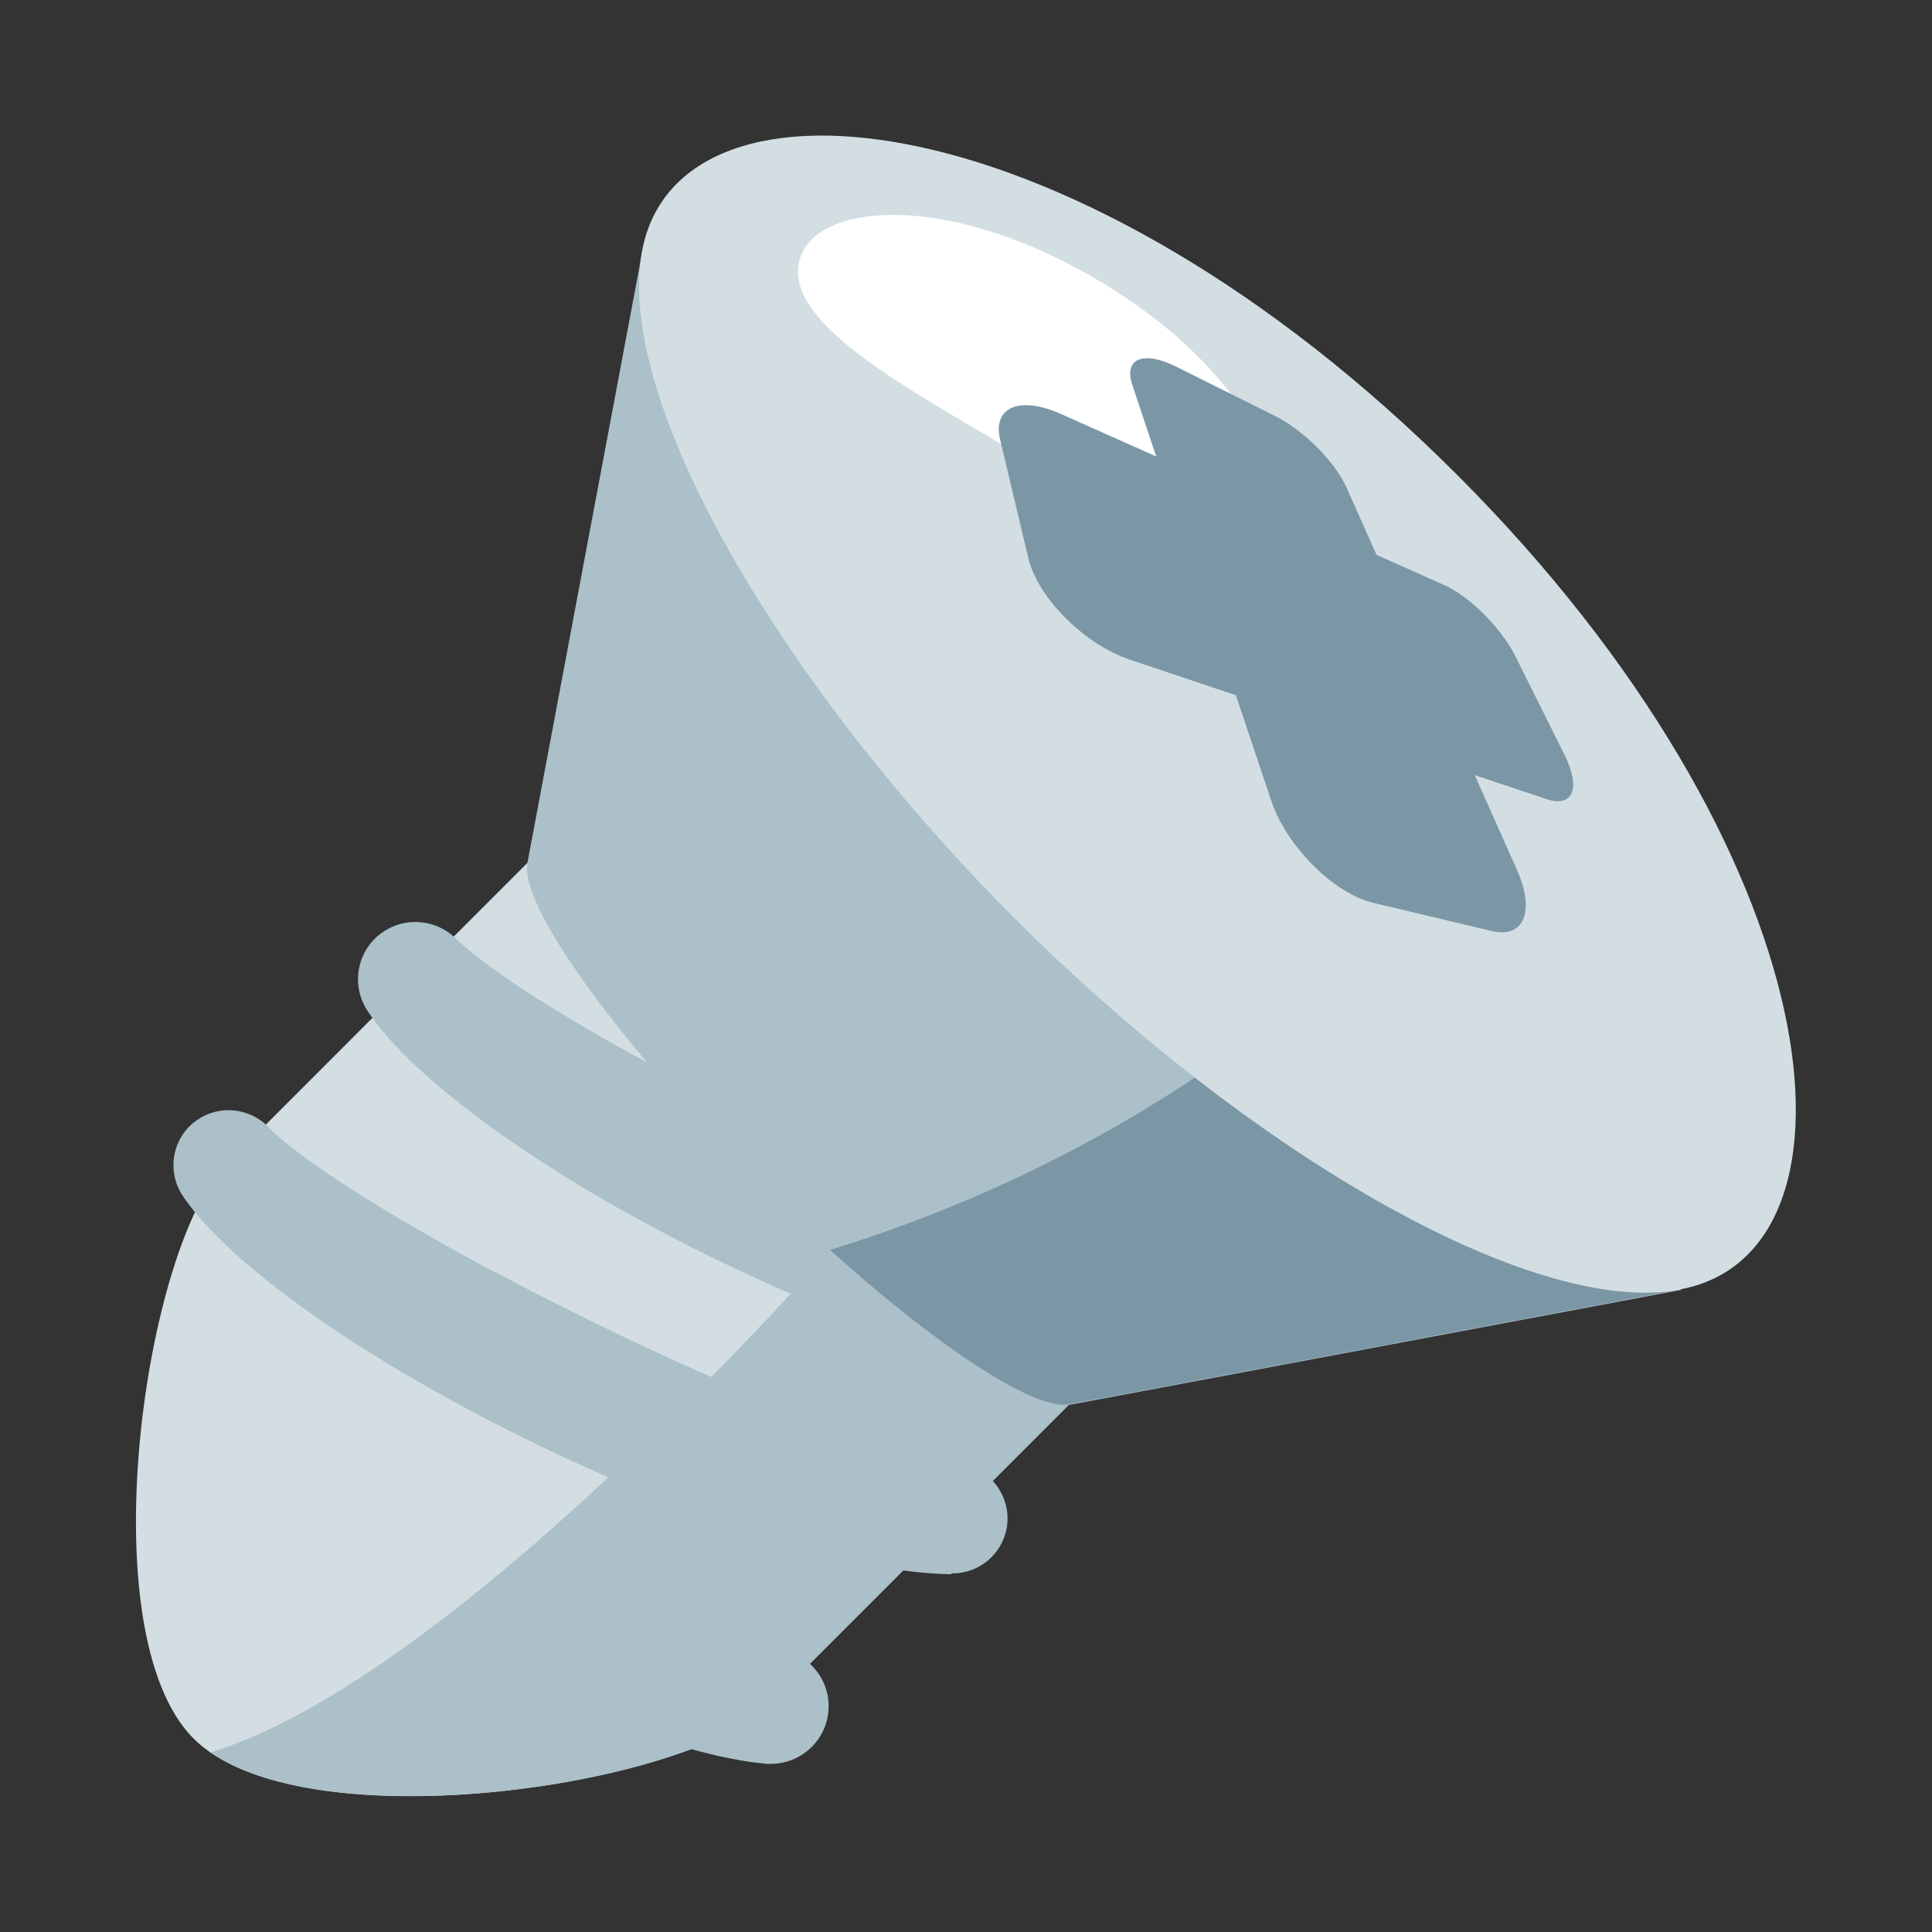 <?xml version="1.0" encoding="UTF-8"?>
<svg id="Layer_2" data-name="Layer 2" xmlns="http://www.w3.org/2000/svg" viewBox="0 0 64 64">
  <rect x="0" y="0" width="64" height="64" fill="#333333" stroke="none"/>
  <defs>
    <style>
      .cls-1 {
        fill: #7b97a6;
      }

      .cls-1, .cls-2, .cls-3, .cls-4 {
        stroke-width: 0px;
      }

      .cls-5 {
        opacity: 0;
      }

      .cls-2 {
        fill: #d3dee3;
      }

      .cls-3 {
        fill: #abc0c9;
      }

      .cls-4 {
        fill: #fff;
      }
    </style>
  </defs>
  <g id="Exports_1" data-name="Exports 1">
    <g>
      <g class="cls-5">
        <rect class="cls-4" width="64" height="64"/>
      </g>
      <g>
        <path class="cls-2" d="M26.66,19.39L7.49,38.57c-2.7,2.7-4.57,15.52-1.08,19.02s16.33,1.62,19.02-1.08l19.17-19.17-17.95-17.95Z"/>
        <path class="cls-3" d="M25.32,58.42c-.56-.05-1.05-.15-1.52-.25-.47-.11-.93-.23-1.37-.36-.89-.26-1.75-.57-2.59-.89-.88-.33-1.32-1.32-.99-2.2.32-.84,1.22-1.28,2.06-1.03h.02c.8.24,1.61.45,2.4.62.39.08.79.16,1.17.21.38.05.74.09,1.06.09,1.05.01,1.9.88,1.89,1.93-.01,1.05-.88,1.9-1.93,1.89-.05,0-.11,0-.16,0h-.02Z"/>
        <path class="cls-3" d="M31.51,52.15c-1.42-.03-2.59-.28-3.77-.56-1.17-.29-2.3-.63-3.41-1.02-2.22-.76-4.36-1.67-6.46-2.68-2.09-1.01-4.14-2.13-6.12-3.4-.99-.64-1.96-1.32-2.91-2.07-.47-.39-.94-.77-1.4-1.22-.46-.45-.91-.9-1.37-1.56-.57-.83-.37-1.97.46-2.54.74-.51,1.72-.4,2.34.21l.11.11c.23.24.62.55,1.01.84.39.3.83.59,1.26.88.88.58,1.81,1.14,2.75,1.68.94.54,1.9,1.07,2.88,1.57.97.52,1.96,1,2.94,1.49,1.98.97,3.99,1.87,6.01,2.69,1.01.4,2.02.79,3.03,1.13,1,.34,2.03.64,2.87.78l.13.02c.99.17,1.66,1.12,1.49,2.11-.16.9-.95,1.53-1.83,1.51Z"/>
        <path class="cls-3" d="M35.27,45.65c-2.24-.34-4.32-.97-6.35-1.71-1.02-.36-2.01-.78-3-1.2-.98-.44-1.96-.89-2.91-1.37-1.92-.97-3.79-2.02-5.6-3.24-.91-.6-1.79-1.25-2.67-1.97-.43-.36-.86-.74-1.29-1.16-.43-.43-.84-.87-1.26-1.49-.59-.87-.37-2.05.5-2.64.75-.51,1.74-.41,2.38.19l.15.14c.22.21.57.48.92.75.36.26.75.54,1.15.8.8.53,1.66,1.04,2.52,1.54,1.73.99,3.52,1.94,5.33,2.84.91.45,1.81.9,2.73,1.32.91.44,1.84.85,2.75,1.26,1.84.81,3.7,1.59,5.52,2.24l.05.02c.99.36,1.51,1.45,1.16,2.44-.31.87-1.2,1.38-2.08,1.25Z"/>
        <path class="cls-3" d="M27.5,41.41s-12.32,14.13-20.52,16.64c4.14,2.85,15.88,1.03,18.45-1.54l12.47-12.47-10.4-2.63Z"/>
        <path class="cls-3" d="M21.28,8.32l-3.81,20.27c-.27,1.43,3.1,6.04,7.51,10.44s9,7.78,10.44,7.51l20.27-3.81L21.28,8.32Z"/>
        <path class="cls-1" d="M27.5,41.41c3.52,3.17,6.76,5.33,7.92,5.11l20.27-3.81-10.99-10.99c-4.79,4.33-10.66,7.67-17.19,9.68Z"/>
        <path class="cls-2" d="M55.68,42.72c-4.98.94-14.44-4.66-22.09-12.32s-13.25-17.11-12.32-22.09c1.22-6.51,14.47-5.11,26.99,7.41,12.52,12.52,13.92,25.77,7.41,26.99Z"/>
        <path class="cls-4" d="M41.23,17.78c-1.61.76-4.82-1.17-8.11-3.1s-6.55-3.78-6.68-5.56c-.16-2.33,4.48-3.03,9.86.12,5.38,3.15,7.04,7.54,4.93,8.54Z"/>
        <path class="cls-1" d="M48.86,25.68l2.37.79c.89.3,1.14-.37.6-1.46l-1.63-3.27c-.47-.94-1.51-1.98-2.36-2.36l-2.24-1-1-2.24c-.38-.85-1.42-1.89-2.36-2.36l-3.27-1.63c-1.08-.54-1.76-.29-1.46.6l.79,2.37-3.14-1.4c-1.35-.61-2.29-.26-2.03.84l.93,3.91c.31,1.33,1.87,2.89,3.39,3.39l3.49,1.17,1.17,3.49c.51,1.52,2.07,3.08,3.39,3.39l3.91.93c1.1.26,1.44-.68.84-2.03l-1.4-3.14Z"/>
      </g>
    </g>
  </g>
</svg>
